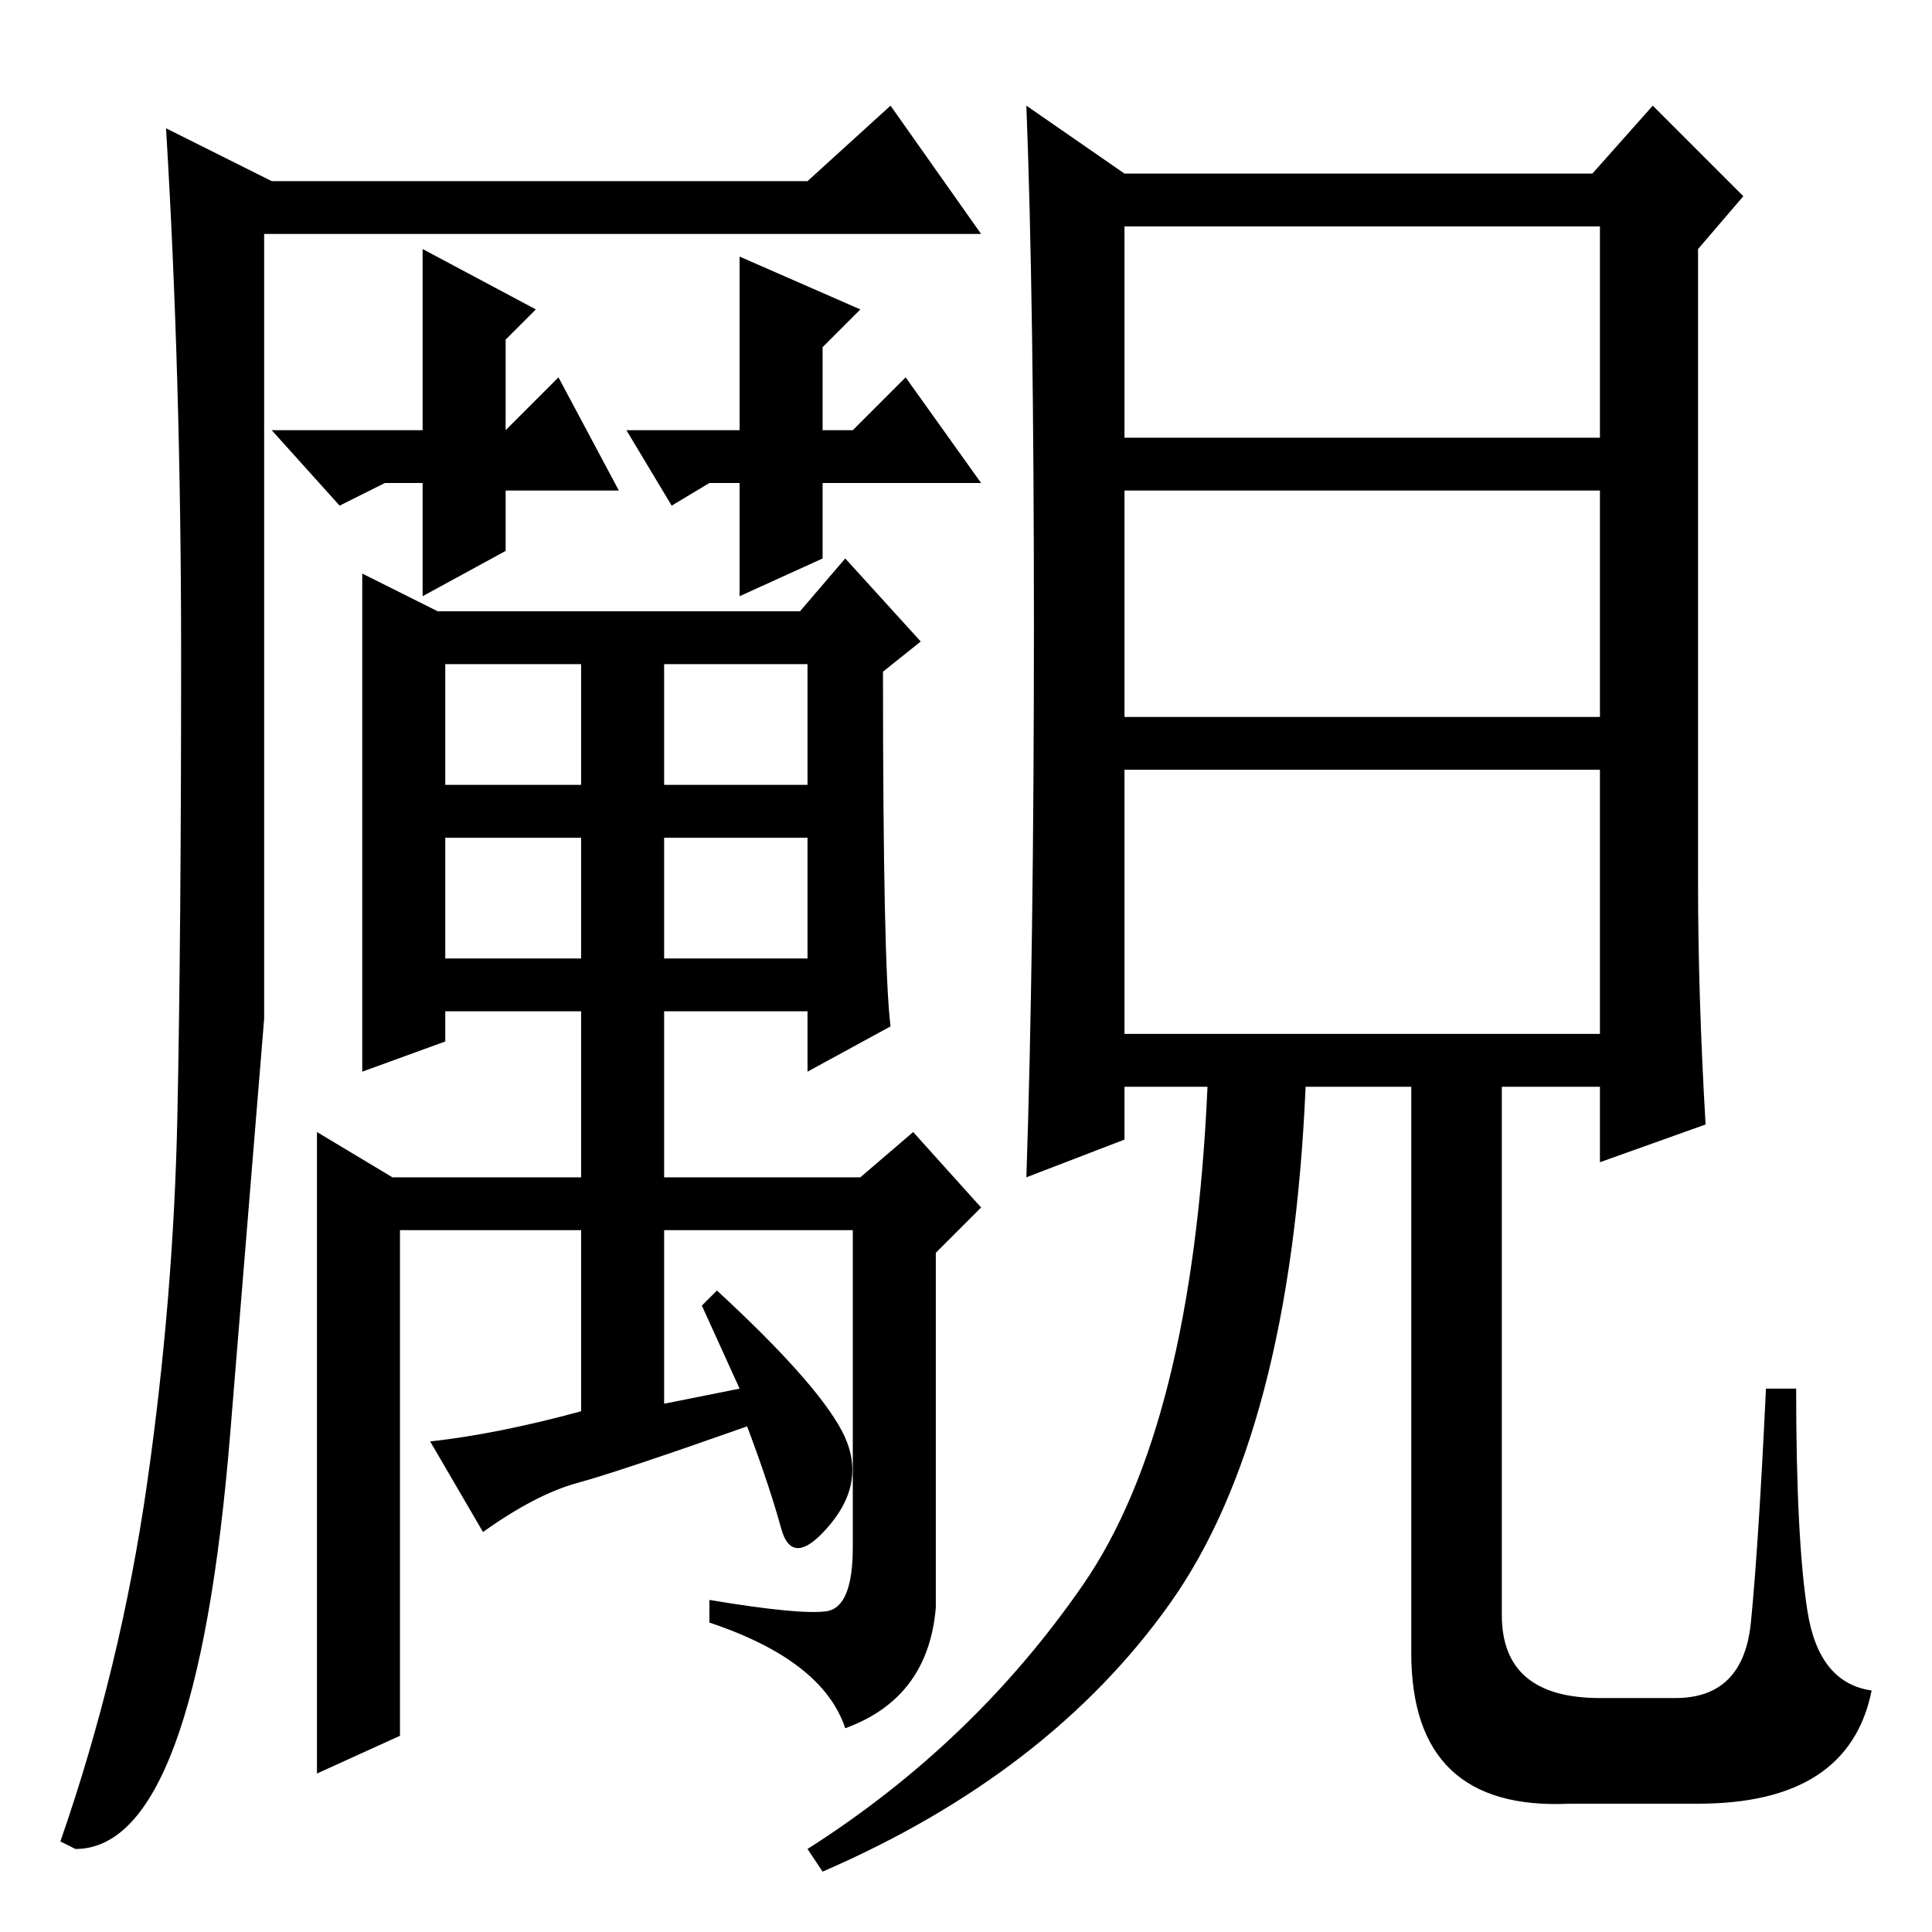 <?xml version="1.0" standalone="no"?>
<!DOCTYPE svg PUBLIC "-//W3C//DTD SVG 1.1//EN" "http://www.w3.org/Graphics/SVG/1.1/DTD/svg11.dtd" >
<svg xmlns="http://www.w3.org/2000/svg" xmlns:xlink="http://www.w3.org/1999/xlink" version="1.1" viewBox="0 -36 256 256">
  <g transform="matrix(1 0 0 -1 0 220)">
   <path fill="currentColor"
d="M149 119h63v35h-63v-35zM137 173q0 43 -1 69l13 -9h62l8 9l12 -12l-6 -7v-84q0 -15 1 -32l-14 -5v10h-13v-70q0 -11 13 -11h10q9 0 10 10t2 31h4q0 -20 1.5 -29.5t8.5 -10.5q-3 -15 -23 -15h-17q-21 -1 -21 20v75h-14q-2 -46 -18 -68.5t-46 -35.5l-2 3q22 14 36.5 35
t16.5 66h-11v-7l-13 -5q1 30 1 73zM149 198h63v28h-63v-28zM149 161h63v30h-63v-30zM76.5 59.5q-5.5 -1.5 -12.5 -6.5l-7 12q9 1 20 4v24h-24v-67l-11 -5v85l10 -6h25v22h-18v-4l-11 -4v66l10 -5h48l6 7l10 -11l-5 -4q0 -39 1 -47l-11 -6v8h-19v-22h26l7 6l9 -10l-6 -6v-47
q-1 -12 -12 -16q-3 9 -18 14v3q12 -2 15.5 -1.5t3.5 8.5v42h-25v-23l10 2l-5 11l2 2q13 -12 16.5 -18.5t-1.5 -12.5t-6.5 -0.5t-4.5 13.5q-17 -6 -22.5 -7.5zM107 168h-19v-16h19v16zM107 145h-19v-16h19v16zM19.5 59.5q3.5 24.5 4 48.5t0.5 61t-2 70l14 -7h71l11 10l12 -17
h-95v-104t-4.5 -55t-20.5 -55l-2 1q8 23 11.5 47.5zM77 168h-18v-16h18v16zM77 145h-18v-16h18v16zM82 191h-15v-8l-11 -6v15h-5l-6 -3l-9 10h20v24l15 -8l-4 -4v-12l7 7zM83 199h15v23l16 -7l-5 -5v-11h4l7 7l10 -14h-21v-10l-11 -5v15h-4l-5 -3z" />
  </g>

</svg>
